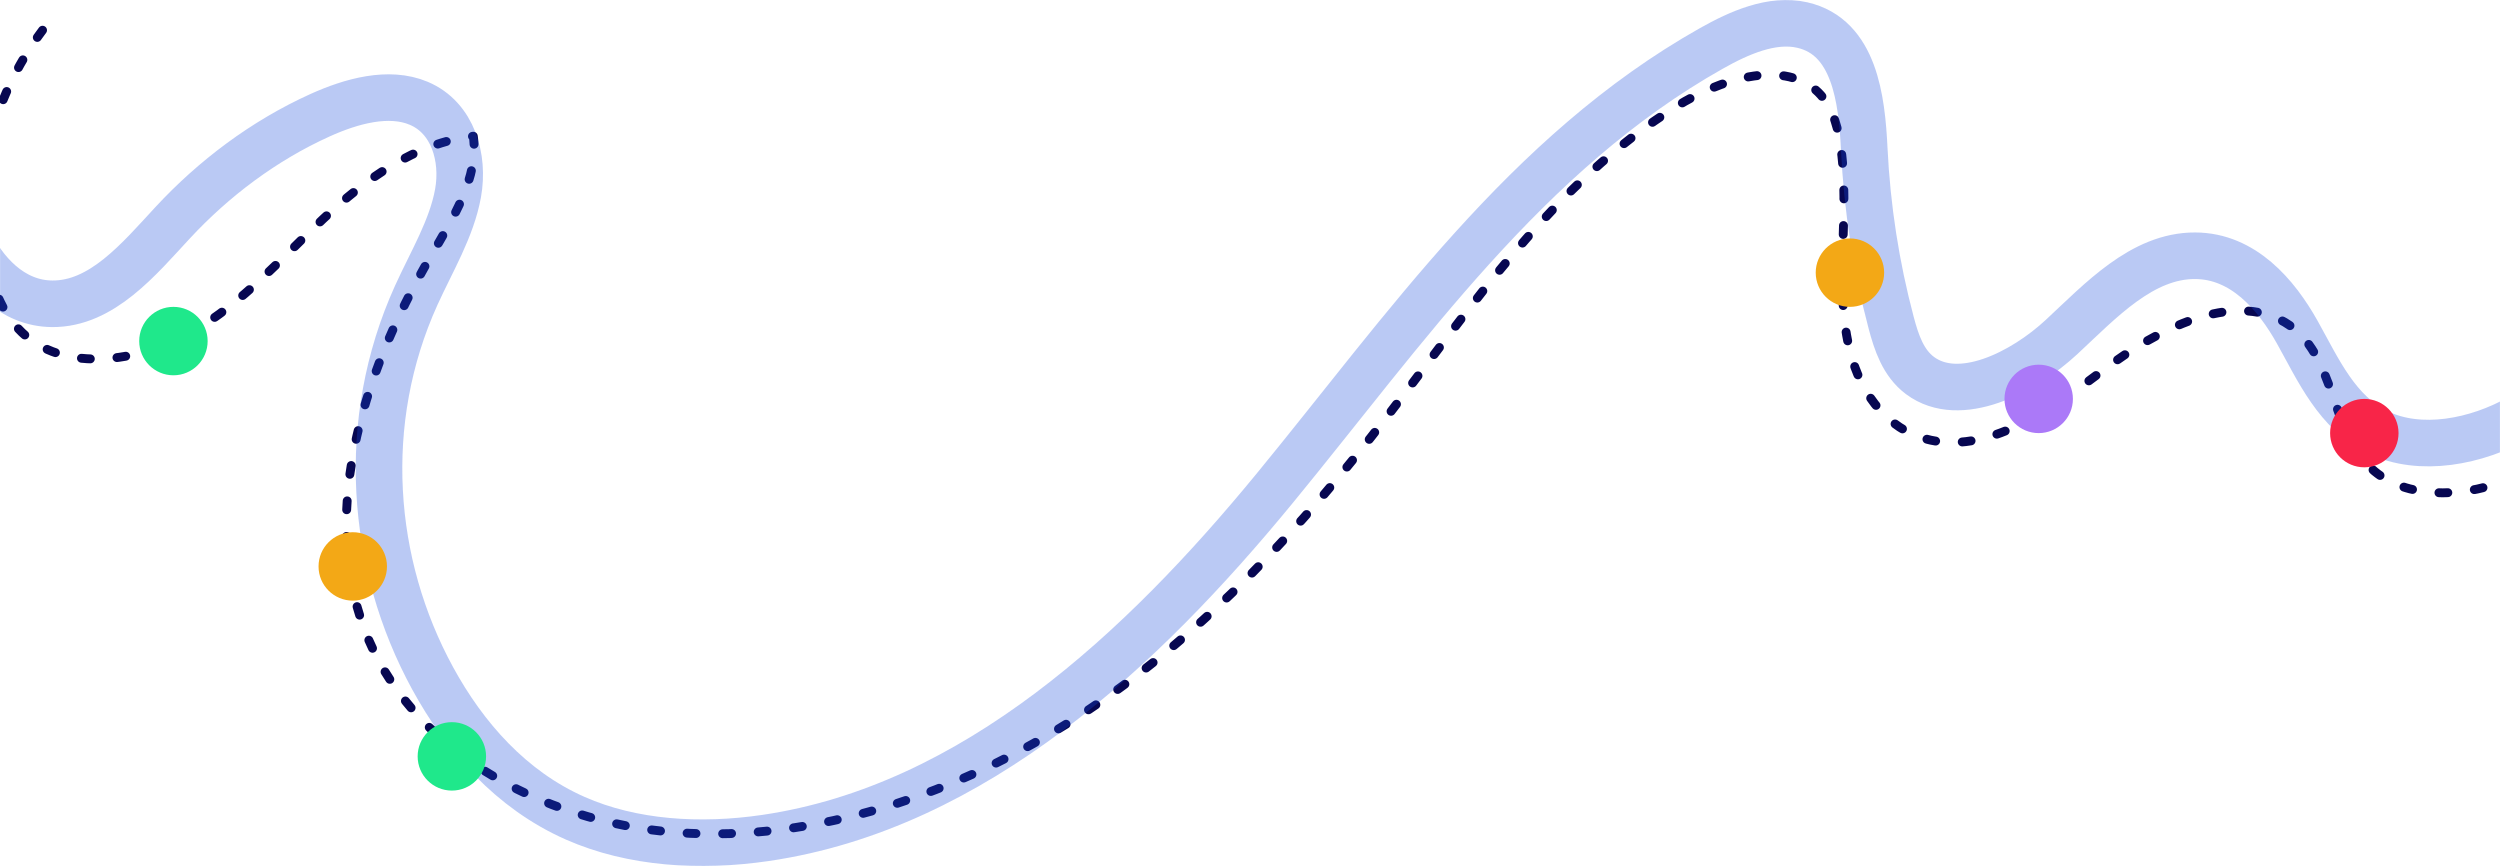 <?xml version="1.0" encoding="UTF-8"?>
<svg xmlns="http://www.w3.org/2000/svg" xmlns:xlink="http://www.w3.org/1999/xlink" width="2119pt" height="734.03pt" viewBox="0 0 2119 734.03" version="1.1">
<defs>
<filter id="alpha" filterUnits="objectBoundingBox" x="0%" y="0%" width="100%" height="100%">
  <feColorMatrix type="matrix" in="SourceGraphic" values="0 0 0 0 1 0 0 0 0 1 0 0 0 0 1 0 0 0 1 0"/>
</filter>
<mask id="mask0">
  <g filter="url(#alpha)">
<rect x="0" y="0" width="2119" height="734.03" style="fill:rgb(0%,0%,0%);fill-opacity:0.3;stroke:none;"/>
  </g>
</mask>
<clipPath id="clip2">
  <path d="M 0 0 L 2119 0 L 2119 734.031 L 0 734.031 Z M 0 0 "/>
</clipPath>
<clipPath id="clip1">
  <rect width="2119" height="735"/>
</clipPath>
<g id="surface4" clip-path="url(#clip1)">
<g clip-path="url(#clip2)" clip-rule="nonzero">
<path style="fill:none;stroke-width:394.8;stroke-linecap:butt;stroke-linejoin:miter;stroke:rgb(9.424%,29.417%,85.938%);stroke-opacity:1;stroke-miterlimit:10;" d="M -401.016 6595.339 C -498.477 6158.855 -452.656 5707.878 -271.055 5316.667 C -141.875 5038.269 100.469 4767.761 442.422 4765.3 C 864.062 4762.292 1178.789 5145.456 1463.516 5452.448 C 1810.352 5826.355 2233.945 6146.745 2710.938 6362.839 C 2978.75 6484.167 3295.898 6571.784 3549.375 6464.714 C 3838.906 6342.409 3936.445 6003.269 3882.344 5702.917 C 3828.203 5402.566 3657.656 5123.113 3527.852 4836.784 C 3043.633 3768.425 3137.93 2560.261 3667.266 1590.73 C 3937.266 1096.237 4330.078 645.691 4876.172 404.714 C 5358.867 191.706 5933.711 156.238 6488.75 237.722 C 8265 498.464 9690.352 1845.691 10800.586 3196.98 C 11910.781 4548.269 12933.984 6044.206 14505.195 6929.753 C 14742.891 7063.738 15020.312 7186.003 15275.586 7128.152 C 15718.516 7027.761 15780.898 6500.73 15801.289 6078.855 C 15825.508 5578.62 15901.914 5084.636 16029.297 4605.573 C 16073.789 4438.347 16130.898 4263.464 16274.297 4156.941 C 16608.594 3908.581 17145.586 4178.816 17474.883 4484.831 C 17804.102 4790.847 18156.406 5174.206 18605.781 5172.605 C 19012.891 5171.198 19292.305 4844.597 19471.211 4525.339 C 19650 4206.081 19806.992 3843.542 20154.609 3675.847 C 20512.188 3503.269 20988.203 3592.683 21358.711 3802.8 C 21729.102 4012.956 22016.914 4326.472 22296.797 4633.503 " transform="matrix(0.1,0,0,-0.1,0,734.03)"/>
</g>
</g>
</defs>
<g id="surface1">
<path style="fill:none;stroke-width:75.4;stroke-linecap:round;stroke-linejoin:round;stroke:rgb(2.745%,2.745%,31.763%);stroke-opacity:1;stroke-dasharray:75.4,226.2;stroke-miterlimit:10;" d="M 360.586 7084.128 C -85 6489.441 -256.523 5743.503 -100.117 5080.573 C -44.57 4845.144 57.188 4611.55 257.031 4462.527 C 619.062 4192.605 1202.148 4281.472 1631.211 4528.933 C 2060.273 4776.433 2383.477 5150.456 2738.438 5484.128 C 3093.398 5817.8 3522.695 6131.472 4011.758 6185.652 C 4061.055 5837.995 3839.648 5490.925 3649.805 5166.042 C 3051.133 4141.472 2693.203 2923.425 3127.266 1911.706 C 3546.445 934.636 4669.492 330.964 5848.555 276.98 C 7027.617 222.956 8237.188 662.175 9235.039 1329.831 C 10232.812 1997.448 11040.117 2880.886 11751.484 3802.761 C 12483.203 4751.042 13161.797 5784.323 14211.406 6439.245 C 14576.016 6666.667 15093.594 6832.409 15388.984 6578.386 C 15518.203 6467.175 15569.805 6298.738 15596.484 6133.777 C 15695.195 5523.816 15520.195 4864.636 15705.312 4278.073 C 15797.383 3986.198 15999.688 3708.972 16318.516 3620.808 C 16839.414 3476.784 17386.484 3869.87 17835.117 4208.698 C 18283.789 4547.527 18916.094 4875.027 19365.898 4608.855 C 19813.984 4343.659 19733.906 3671.472 20127.695 3344.831 C 20400 3118.894 20842.812 3120.495 21209.883 3256.628 C 21576.992 3392.722 21886.602 3640.769 22187.188 3883.62 " transform="matrix(0.1,0,0,-0.1,0,734.03)"/>
<use xlink:href="#surface4" transform="matrix(1,0,0,1,0,-0)" mask="url(#mask0)"/>
<path style=" stroke:none;fill-rule:nonzero;fill:rgb(12.157%,91.014%,54.492%);fill-opacity:1;" d="M 118 289.102 C 118 273.086 130.984 260.102 147 260.102 C 163.016 260.102 176 273.086 176 289.102 C 176 305.121 163.016 318.102 147 318.102 C 130.984 318.102 118 305.121 118 289.102 "/>
<path style=" stroke:none;fill-rule:nonzero;fill:rgb(95.312%,65.819%,8.617%);fill-opacity:1;" d="M 270 480.102 C 270 464.086 282.984 451.102 299 451.102 C 315.016 451.102 328 464.086 328 480.102 C 328 496.121 315.016 509.102 299 509.102 C 282.984 509.102 270 496.121 270 480.102 "/>
<path style=" stroke:none;fill-rule:nonzero;fill:rgb(12.157%,91.014%,54.492%);fill-opacity:1;" d="M 354 641.102 C 354 625.086 366.984 612.102 383 612.102 C 399.016 612.102 412 625.086 412 641.102 C 412 657.121 399.016 670.102 383 670.102 C 366.984 670.102 354 657.121 354 641.102 "/>
<path style=" stroke:none;fill-rule:nonzero;fill:rgb(95.312%,65.819%,8.617%);fill-opacity:1;" d="M 1539 231.102 C 1539 215.086 1551.98 202.102 1568 202.102 C 1584.02 202.102 1597 215.086 1597 231.102 C 1597 247.121 1584.02 260.102 1568 260.102 C 1551.98 260.102 1539 247.121 1539 231.102 "/>
<path style=" stroke:none;fill-rule:nonzero;fill:rgb(66.992%,47.459%,97.264%);fill-opacity:1;" d="M 1699 338.102 C 1699 322.086 1711.98 309.102 1728 309.102 C 1744.02 309.102 1757 322.086 1757 338.102 C 1757 354.121 1744.02 367.102 1728 367.102 C 1711.98 367.102 1699 354.121 1699 338.102 "/>
<path style=" stroke:none;fill-rule:nonzero;fill:rgb(97.264%,14.502%,28.247%);fill-opacity:1;" d="M 1975 367.102 C 1975 351.086 1987.98 338.102 2004 338.102 C 2020.02 338.102 2033 351.086 2033 367.102 C 2033 383.121 2020.02 396.102 2004 396.102 C 1987.98 396.102 1975 383.121 1975 367.102 "/>
</g>
</svg>
